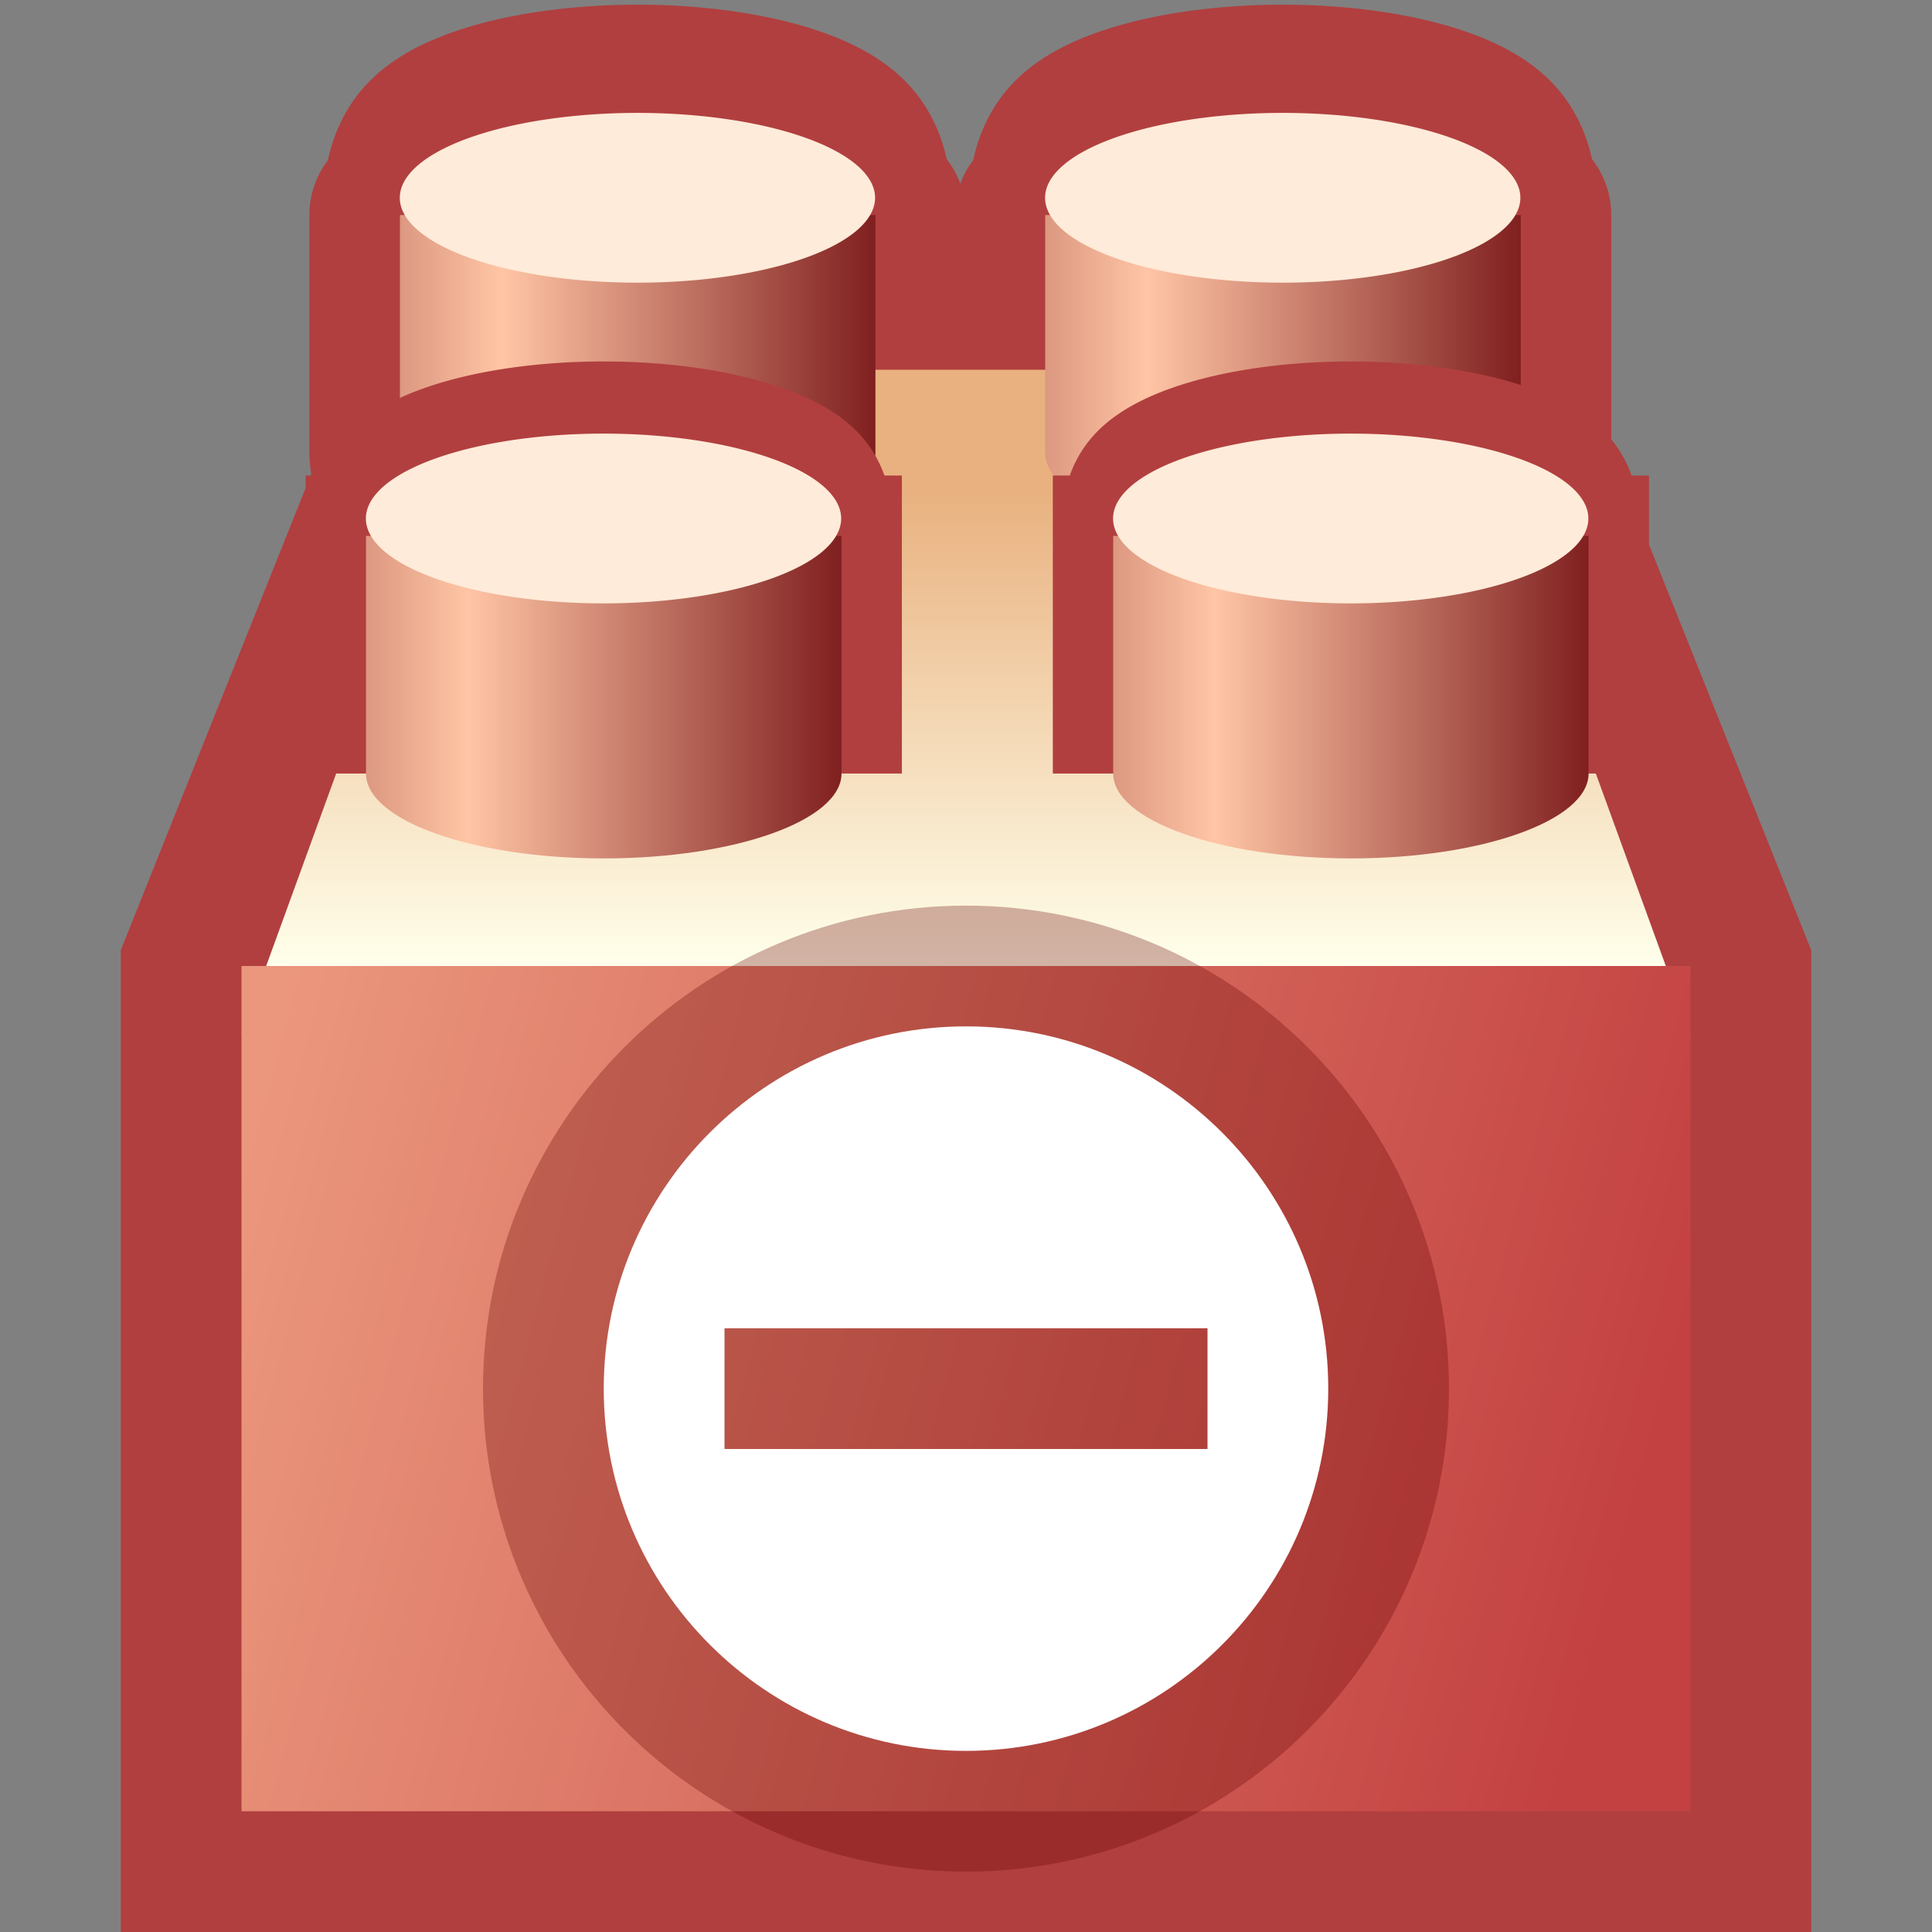 <?xml version="1.0" encoding="UTF-8" standalone="no"?>
<!-- Created with Inkscape (http://www.inkscape.org/) -->
<svg
   xmlns:dc="http://purl.org/dc/elements/1.1/"
   xmlns:cc="http://creativecommons.org/ns#"
   xmlns:rdf="http://www.w3.org/1999/02/22-rdf-syntax-ns#"
   xmlns:svg="http://www.w3.org/2000/svg"
   xmlns="http://www.w3.org/2000/svg"
   xmlns:xlink="http://www.w3.org/1999/xlink"
   xmlns:sodipodi="http://sodipodi.sourceforge.net/DTD/sodipodi-0.dtd"
   xmlns:inkscape="http://www.inkscape.org/namespaces/inkscape"
   width="16"
   height="16"
   id="svg2"
   sodipodi:version="0.32"
   inkscape:version="0.46"
   version="1.0"
   sodipodi:docbase="F:\Development\Kempelton"
   sodipodi:docname="Plugin blocked 16.svg"
   inkscape:output_extension="org.inkscape.output.svg.inkscape"
   inkscape:export-filename="F:\Development\Qute\Add-ons\Plugin blocked 16.png"
   inkscape:export-xdpi="90"
   inkscape:export-ydpi="90">
  <rect width="100%" height="100%" fill="#808080" stroke="none"/>
  <defs
     id="defs4">
    <linearGradient
       id="linearGradient3215">
      <stop
         id="stop3217"
         offset="0"
         style="stop-color:#a33939;stop-opacity:1;" />
      <stop
         style="stop-color:#e09d88;stop-opacity:1;"
         offset="1"
         id="stop3219" />
    </linearGradient>
    <linearGradient
       inkscape:collect="always"
       xlink:href="#linearGradient3215"
       id="linearGradient3211"
       x1="10.5"
       y1="20"
       x2="1.5"
       y2="17"
       gradientUnits="userSpaceOnUse"
       gradientTransform="translate(13.932,0.226)" />
    <linearGradient
       id="linearGradient3355">
      <stop
         style="stop-color:#802020;stop-opacity:1;"
         offset="0"
         id="stop3357" />
      <stop
         id="stop3359"
         offset="1"
         style="stop-color:#ffc5a5;stop-opacity:1;" />
    </linearGradient>
    <linearGradient
       id="linearGradient3200">
      <stop
         style="stop-color:#eb977d;stop-opacity:1;"
         offset="0"
         id="stop3202" />
      <stop
         style="stop-color:#c34141;stop-opacity:1;"
         offset="1"
         id="stop3204" />
    </linearGradient>
    <linearGradient
       id="linearGradient3184">
      <stop
         id="stop3431"
         offset="0"
         style="stop-color:#e9b17f;stop-opacity:1;" />
      <stop
         style="stop-color:#ffffeb;stop-opacity:1;"
         offset="1"
         id="stop3188" />
    </linearGradient>
    <linearGradient
       inkscape:collect="always"
       xlink:href="#linearGradient3184"
       id="linearGradient3190"
       x1="13"
       y1="9"
       x2="13"
       y2="16.875"
       gradientUnits="userSpaceOnUse"
       gradientTransform="matrix(0.5,0,0,0.5,1.5,-0.438)" />
    <linearGradient
       inkscape:collect="always"
       xlink:href="#linearGradient3200"
       id="linearGradient3209"
       x1="4.591"
       y1="18.325"
       x2="14.409"
       y2="20.125"
       gradientUnits="userSpaceOnUse"
       gradientTransform="matrix(1.222,0,0,0.833,-3.611,-5.771)" />
    <linearGradient
       inkscape:collect="always"
       xlink:href="#linearGradient3355"
       id="linearGradient3309"
       gradientUnits="userSpaceOnUse"
       gradientTransform="matrix(0.787,0,0,0.469,-0.119,-1.422)"
       spreadMethod="reflect"
       x1="9"
       y1="14.3"
       x2="5.071"
       y2="14.3" />
    <linearGradient
       inkscape:collect="always"
       xlink:href="#linearGradient3355"
       id="linearGradient3357"
       gradientUnits="userSpaceOnUse"
       gradientTransform="matrix(0.787,0,0,0.469,6.069,-1.422)"
       spreadMethod="reflect"
       x1="9"
       y1="14.3"
       x2="5.071"
       y2="14.3" />
    <linearGradient
       inkscape:collect="always"
       xlink:href="#linearGradient3355"
       id="linearGradient3230"
       gradientUnits="userSpaceOnUse"
       gradientTransform="matrix(0.787,0,0,0.469,5.506,-4.078)"
       spreadMethod="reflect"
       x1="9"
       y1="14.3"
       x2="5.071"
       y2="14.3" />
    <linearGradient
       inkscape:collect="always"
       xlink:href="#linearGradient3355"
       id="linearGradient3232"
       gradientUnits="userSpaceOnUse"
       gradientTransform="matrix(0.787,0,0,0.469,0.163,-4.078)"
       spreadMethod="reflect"
       x1="9"
       y1="14.3"
       x2="5.071"
       y2="14.3" />
    <linearGradient
       inkscape:collect="always"
       xlink:href="#linearGradient3200"
       id="linearGradient3947"
       gradientUnits="userSpaceOnUse"
       gradientTransform="matrix(1.222,0,0,0.833,2.53,-32.559)"
       x1="4.591"
       y1="18.325"
       x2="14.409"
       y2="20.125" />
  </defs>
  <sodipodi:namedview
     id="base"
     pagecolor="#ffffff"
     bordercolor="#666666"
     borderopacity="1.0"
     gridtolerance="10000"
     guidetolerance="10"
     objecttolerance="10"
     inkscape:pageopacity="0.0"
     inkscape:pageshadow="2"
     inkscape:zoom="28.060095"
     inkscape:cx="12.846021"
     inkscape:cy="12.457906"
     inkscape:document-units="px"
     inkscape:current-layer="layer1"
     width="32px"
     height="32px"
     showgrid="true"
     inkscape:window-width="1329"
     inkscape:window-height="1035"
     inkscape:window-x="1076"
     inkscape:window-y="144"
     inkscape:grid-points="true"
     borderlayer="true"
     showguides="true"
     inkscape:guide-bbox="true">
    <inkscape:grid
       id="GridFromPre046Settings"
       type="xygrid"
       originx="0px"
       originy="0px"
       spacingx="0.5px"
       spacingy="0.5px"
       color="#0000ff"
       empcolor="#0000ff"
       opacity="0.2"
       empopacity="0.4"
       empspacing="4"
       visible="true"
       enabled="true" />
  </sodipodi:namedview>
  <g
     inkscape:groupmode="layer"
     id="layer2"
     style="display:none">
    <rect
       style="opacity:1;fill:#002550;fill-opacity:1;fill-rule:evenodd;stroke:none;stroke-width:1;stroke-linecap:butt;stroke-linejoin:miter;marker:none;marker-start:none;marker-mid:none;marker-end:none;stroke-miterlimit:4;stroke-dasharray:none;stroke-dashoffset:0;stroke-opacity:1;visibility:visible;display:inline;overflow:visible;enable-background:accumulate"
       id="rect3213"
       width="35.103"
       height="34.787"
       x="-1.515"
       y="-1.461" />
  </g>
  <g
     inkscape:label="Layer 1"
     inkscape:groupmode="layer"
     id="layer1"
     style="display:inline">
    <path
       sodipodi:nodetypes="ccsccc"
       id="use3339"
       d="M 8.656,1.781 L 8.656,3.75 C 8.656,4.138 9.538,4.453 10.625,4.453 C 11.712,4.453 12.594,4.138 12.594,3.75 L 12.594,1.781 L 8.656,1.781 z"
       style="fill:none;fill-opacity:1;fill-rule:evenodd;stroke:#b13f3f;stroke-width:1.5;stroke-linecap:butt;stroke-linejoin:round;marker:none;marker-start:none;marker-mid:none;marker-end:none;stroke-miterlimit:4;stroke-dasharray:none;stroke-dashoffset:0;stroke-opacity:1;visibility:visible;display:inline;overflow:visible;enable-background:accumulate" />
    <path
       sodipodi:type="arc"
       style="fill:none;fill-opacity:1;fill-rule:evenodd;stroke:#b13f3f;stroke-width:1.275;stroke-linecap:butt;stroke-linejoin:miter;marker:none;marker-start:none;marker-mid:none;marker-end:none;stroke-miterlimit:4;stroke-dasharray:none;stroke-dashoffset:0;stroke-opacity:1;visibility:visible;display:inline;overflow:visible;enable-background:accumulate"
       id="use3341"
       sodipodi:cx="5"
       sodipodi:cy="11.5"
       sodipodi:rx="2"
       sodipodi:ry="0.5"
       d="M 7,11.5 A 2,0.5 0 1 1 3,11.5 A 2,0.5 0 1 1 7,11.5 z"
       transform="matrix(0.984,0,0,1.406,5.703,-14.531)" />
    <path
       style="opacity:1;fill:none;fill-opacity:1;fill-rule:evenodd;stroke:#b13f3f;stroke-width:1.5;stroke-linecap:butt;stroke-linejoin:round;marker:none;marker-start:none;marker-mid:none;marker-end:none;stroke-miterlimit:4;stroke-dasharray:none;stroke-dashoffset:0;stroke-opacity:1;visibility:visible;display:inline;overflow:visible;enable-background:accumulate"
       d="M 3.312,1.781 L 3.312,3.75 C 3.312,4.138 4.194,4.453 5.281,4.453 C 6.368,4.453 7.25,4.138 7.25,3.75 L 7.25,1.781 L 3.312,1.781 z"
       id="path3329"
       sodipodi:nodetypes="ccsccc" />
    <path
       transform="matrix(0.984,0,0,1.406,0.359,-14.531)"
       d="M 7,11.5 A 2,0.5 0 1 1 3,11.5 A 2,0.5 0 1 1 7,11.5 z"
       sodipodi:ry="0.5"
       sodipodi:rx="2"
       sodipodi:cy="11.5"
       sodipodi:cx="5"
       id="path3331"
       style="opacity:1;fill:none;fill-opacity:1;fill-rule:evenodd;stroke:#b13f3f;stroke-width:1.275;stroke-linecap:butt;stroke-linejoin:miter;marker:none;marker-start:none;marker-mid:none;marker-end:none;stroke-miterlimit:4;stroke-dasharray:none;stroke-dashoffset:0;stroke-opacity:1;visibility:visible;display:inline;overflow:visible;enable-background:accumulate"
       sodipodi:type="arc" />
    <path
       style="fill:none;fill-rule:evenodd;stroke:#b13f3f;stroke-width:2;stroke-linecap:butt;stroke-linejoin:miter;stroke-miterlimit:4;stroke-dasharray:none;stroke-opacity:1"
       d="M 4,3.062 L 2,8.062 L 2,15.062 L 14,15.062 L 14,8.062 L 12,3.062 L 4,3.062 z"
       id="path3213"
       sodipodi:nodetypes="ccccccc" />
    <path
       sodipodi:nodetypes="ccccc"
       style="opacity:1;fill:url(#linearGradient3190);fill-opacity:1;fill-rule:evenodd;stroke:none;stroke-width:1;stroke-linecap:square;stroke-linejoin:miter;marker:none;marker-start:none;marker-mid:none;marker-end:none;stroke-miterlimit:4;stroke-dasharray:none;stroke-dashoffset:0;stroke-opacity:1;visibility:visible;display:inline;overflow:visible;enable-background:accumulate"
       d="M 14,8.562 L 2,8.562 L 4,3.062 L 12,3.062 L 14,8.562 z"
       id="path3182" />
    <path
       style="fill:url(#linearGradient3209);fill-opacity:1;fill-rule:evenodd;stroke:none;stroke-width:1;stroke-linecap:butt;stroke-linejoin:round;marker:none;marker-start:none;marker-mid:none;marker-end:none;stroke-miterlimit:4;stroke-dashoffset:0;stroke-opacity:1;visibility:visible;display:inline;overflow:visible;enable-background:accumulate"
       d="M 2,8 L 14,8 L 14,15 L 2,15 L 2,8 z"
       id="rect2430"
       sodipodi:nodetypes="ccccc" />
    <path
       id="path3961"
       d="M 8 8.5 C 6.344 8.5 5 9.844 5 11.5 C 5 13.156 6.344 14.5 8 14.5 C 9.656 14.5 11 13.156 11 11.5 C 11 9.844 9.656 8.5 8 8.5 z M 6 11 L 10 11 L 10 12 L 6 12 L 6 11 z "
       style="opacity:0.3;fill:none;fill-opacity:1;fill-rule:evenodd;stroke:#640000;stroke-width:2;stroke-linecap:square;stroke-linejoin:round;marker:none;marker-start:none;marker-mid:none;marker-end:none;stroke-miterlimit:4;stroke-dasharray:none;stroke-dashoffset:0;stroke-opacity:1;visibility:visible;display:inline;overflow:visible;enable-background:accumulate" />
    <path
       sodipodi:nodetypes="ccsccc"
       id="path3311"
       d="M 3.312,1.781 L 3.312,3.75 C 3.312,4.138 4.194,4.453 5.281,4.453 C 6.368,4.453 7.25,4.138 7.25,3.75 L 7.25,1.781 L 3.312,1.781 z"
       style="opacity:1;fill:url(#linearGradient3232);fill-opacity:1;fill-rule:evenodd;stroke:none;stroke-width:1;stroke-linecap:butt;stroke-linejoin:miter;marker:none;marker-start:none;marker-mid:none;marker-end:none;stroke-miterlimit:4;stroke-dasharray:none;stroke-dashoffset:0;stroke-opacity:1;visibility:visible;display:inline;overflow:visible;enable-background:accumulate" />
    <path
       sodipodi:nodetypes="cccc"
       id="path3361"
       d="M 6.969,6.406 L 6.969,4.438 L 3.031,4.438 L 3.031,6.406"
       style="opacity:1;fill:none;fill-opacity:1;fill-rule:evenodd;stroke:#b13f3f;stroke-width:1;stroke-linecap:butt;stroke-linejoin:miter;marker:none;marker-start:none;marker-mid:none;marker-end:none;stroke-miterlimit:4;stroke-dasharray:none;stroke-dashoffset:0;stroke-opacity:1;visibility:visible;display:inline;overflow:visible;enable-background:accumulate" />
    <path
       sodipodi:nodetypes="ccsccc"
       id="use3315"
       d="M 8.656,1.781 L 8.656,3.75 C 8.656,4.138 9.538,4.453 10.625,4.453 C 11.712,4.453 12.594,4.138 12.594,3.75 L 12.594,1.781 L 8.656,1.781 z"
       style="fill:url(#linearGradient3230);fill-opacity:1;fill-rule:evenodd;stroke:none;stroke-width:1;stroke-linecap:butt;stroke-linejoin:miter;marker:none;marker-start:none;marker-mid:none;marker-end:none;stroke-miterlimit:4;stroke-dasharray:none;stroke-dashoffset:0;stroke-opacity:1;visibility:visible;display:inline;overflow:visible;enable-background:accumulate" />
    <path
       sodipodi:type="arc"
       style="opacity:1;fill:#ffebd9;fill-opacity:1;fill-rule:evenodd;stroke:none;stroke-width:1;stroke-linecap:butt;stroke-linejoin:miter;marker:none;marker-start:none;marker-mid:none;marker-end:none;stroke-miterlimit:4;stroke-dasharray:none;stroke-dashoffset:0;stroke-opacity:1;visibility:visible;display:inline;overflow:visible;enable-background:accumulate"
       id="path3313"
       sodipodi:cx="5"
       sodipodi:cy="11.5"
       sodipodi:rx="2"
       sodipodi:ry="0.5"
       d="M 7,11.5 A 2,0.5 0 1 1 3,11.5 A 2,0.5 0 1 1 7,11.5 z"
       transform="matrix(0.984,0,0,1.406,0.359,-14.531)" />
    <path
       sodipodi:type="arc"
       style="opacity:1;fill:none;fill-opacity:1;fill-rule:evenodd;stroke:#b13f3f;stroke-width:0.85;stroke-linecap:butt;stroke-linejoin:miter;marker:none;marker-start:none;marker-mid:none;marker-end:none;stroke-miterlimit:4;stroke-dasharray:none;stroke-dashoffset:0;stroke-opacity:1;visibility:visible;display:inline;overflow:visible;enable-background:accumulate"
       id="path3363"
       sodipodi:cx="5"
       sodipodi:cy="11.5"
       sodipodi:rx="2"
       sodipodi:ry="0.5"
       d="M 7,11.5 A 2,0.5 0 1 1 3,11.5 A 2,0.5 0 1 1 7,11.5 z"
       transform="matrix(0.984,0,0,1.406,7.8125e-2,-11.875)" />
    <path
       style="opacity:1;fill:url(#linearGradient3309);fill-opacity:1;fill-rule:evenodd;stroke:none;stroke-width:1;stroke-linecap:butt;stroke-linejoin:miter;marker:none;marker-start:none;marker-mid:none;marker-end:none;stroke-miterlimit:4;stroke-dasharray:none;stroke-dashoffset:0;stroke-opacity:1;visibility:visible;display:inline;overflow:visible;enable-background:accumulate"
       d="M 3.031,4.438 L 3.031,6.406 C 3.031,6.794 3.913,7.109 5,7.109 C 6.087,7.109 6.969,6.794 6.969,6.406 L 6.969,4.438 L 3.031,4.438 z"
       id="path3310"
       sodipodi:nodetypes="ccsccc" />
    <path
       style="fill:none;fill-opacity:1;fill-rule:evenodd;stroke:#b13f3f;stroke-width:1;stroke-linecap:butt;stroke-linejoin:miter;marker:none;marker-start:none;marker-mid:none;marker-end:none;stroke-miterlimit:4;stroke-dasharray:none;stroke-dashoffset:0;stroke-opacity:1;visibility:visible;display:inline;overflow:visible;enable-background:accumulate"
       d="M 13.156,6.406 L 13.156,4.438 L 9.219,4.438 L 9.219,6.406"
       id="path3365"
       sodipodi:nodetypes="cccc" />
    <path
       transform="matrix(0.984,0,0,1.406,6.266,-11.875)"
       d="M 7,11.5 A 2,0.5 0 1 1 3,11.5 A 2,0.5 0 1 1 7,11.5 z"
       sodipodi:ry="0.5"
       sodipodi:rx="2"
       sodipodi:cy="11.5"
       sodipodi:cx="5"
       id="path3367"
       style="fill:none;fill-opacity:1;fill-rule:evenodd;stroke:#b13f3f;stroke-width:0.85;stroke-linecap:butt;stroke-linejoin:miter;marker:none;marker-start:none;marker-mid:none;marker-end:none;stroke-miterlimit:4;stroke-dasharray:none;stroke-dashoffset:0;stroke-opacity:1;visibility:visible;display:inline;overflow:visible;enable-background:accumulate"
       sodipodi:type="arc" />
    <path
       transform="matrix(0.984,0,0,1.406,7.8125e-2,-11.875)"
       d="M 7,11.5 A 2,0.5 0 1 1 3,11.5 A 2,0.5 0 1 1 7,11.5 z"
       sodipodi:ry="0.5"
       sodipodi:rx="2"
       sodipodi:cy="11.5"
       sodipodi:cx="5"
       id="path3312"
       style="opacity:1;fill:#ffebd9;fill-opacity:1;fill-rule:evenodd;stroke:none;stroke-width:1;stroke-linecap:butt;stroke-linejoin:miter;marker:none;marker-start:none;marker-mid:none;marker-end:none;stroke-miterlimit:4;stroke-dasharray:none;stroke-dashoffset:0;stroke-opacity:1;visibility:visible;display:inline;overflow:visible;enable-background:accumulate"
       sodipodi:type="arc" />
    <path
       sodipodi:type="arc"
       style="fill:#ffebd9;fill-opacity:1;fill-rule:evenodd;stroke:none;stroke-width:1;stroke-linecap:butt;stroke-linejoin:miter;marker:none;marker-start:none;marker-mid:none;marker-end:none;stroke-miterlimit:4;stroke-dasharray:none;stroke-dashoffset:0;stroke-opacity:1;visibility:visible;display:inline;overflow:visible;enable-background:accumulate"
       id="use3317"
       sodipodi:cx="5"
       sodipodi:cy="11.5"
       sodipodi:rx="2"
       sodipodi:ry="0.5"
       d="M 7,11.5 A 2,0.5 0 1 1 3,11.5 A 2,0.5 0 1 1 7,11.5 z"
       transform="matrix(0.984,0,0,1.406,5.703,-14.531)" />
    <path
       sodipodi:nodetypes="ccsccc"
       id="use3954"
       d="M 9.219,4.438 L 9.219,6.406 C 9.219,6.794 10.101,7.109 11.188,7.109 C 12.274,7.109 13.156,6.794 13.156,6.406 L 13.156,4.438 L 9.219,4.438 z"
       style="fill:url(#linearGradient3357);fill-opacity:1;fill-rule:evenodd;stroke:none;stroke-width:1;stroke-linecap:butt;stroke-linejoin:miter;marker:none;marker-start:none;marker-mid:none;marker-end:none;stroke-miterlimit:4;stroke-dasharray:none;stroke-dashoffset:0;stroke-opacity:1;visibility:visible;display:inline;overflow:visible;enable-background:accumulate" />
    <path
       sodipodi:type="arc"
       style="fill:#ffebd9;fill-opacity:1;fill-rule:evenodd;stroke:none;stroke-width:1;stroke-linecap:butt;stroke-linejoin:miter;marker:none;marker-start:none;marker-mid:none;marker-end:none;stroke-miterlimit:4;stroke-dasharray:none;stroke-dashoffset:0;stroke-opacity:1;visibility:visible;display:inline;overflow:visible;enable-background:accumulate"
       id="use3956"
       sodipodi:cx="5"
       sodipodi:cy="11.5"
       sodipodi:rx="2"
       sodipodi:ry="0.5"
       d="M 7,11.5 A 2,0.5 0 1 1 3,11.5 A 2,0.5 0 1 1 7,11.5 z"
       transform="matrix(0.984,0,0,1.406,6.266,-11.875)" />
    <path
       style="opacity:1;fill:#ffffff;fill-opacity:1;fill-rule:evenodd;stroke:none;stroke-width:1;stroke-linecap:square;stroke-linejoin:round;marker:none;marker-start:none;marker-mid:none;marker-end:none;stroke-miterlimit:4;stroke-dasharray:none;stroke-dashoffset:0;stroke-opacity:1;visibility:visible;display:inline;overflow:visible;enable-background:accumulate"
       d="M 8 8.5 C 6.344 8.5 5 9.844 5 11.5 C 5 13.156 6.344 14.5 8 14.5 C 9.656 14.5 11 13.156 11 11.5 C 11 9.844 9.656 8.5 8 8.5 z M 6 11 L 10 11 L 10 12 L 6 12 L 6 11 z "
       id="path3954" />
  </g>
</svg>
